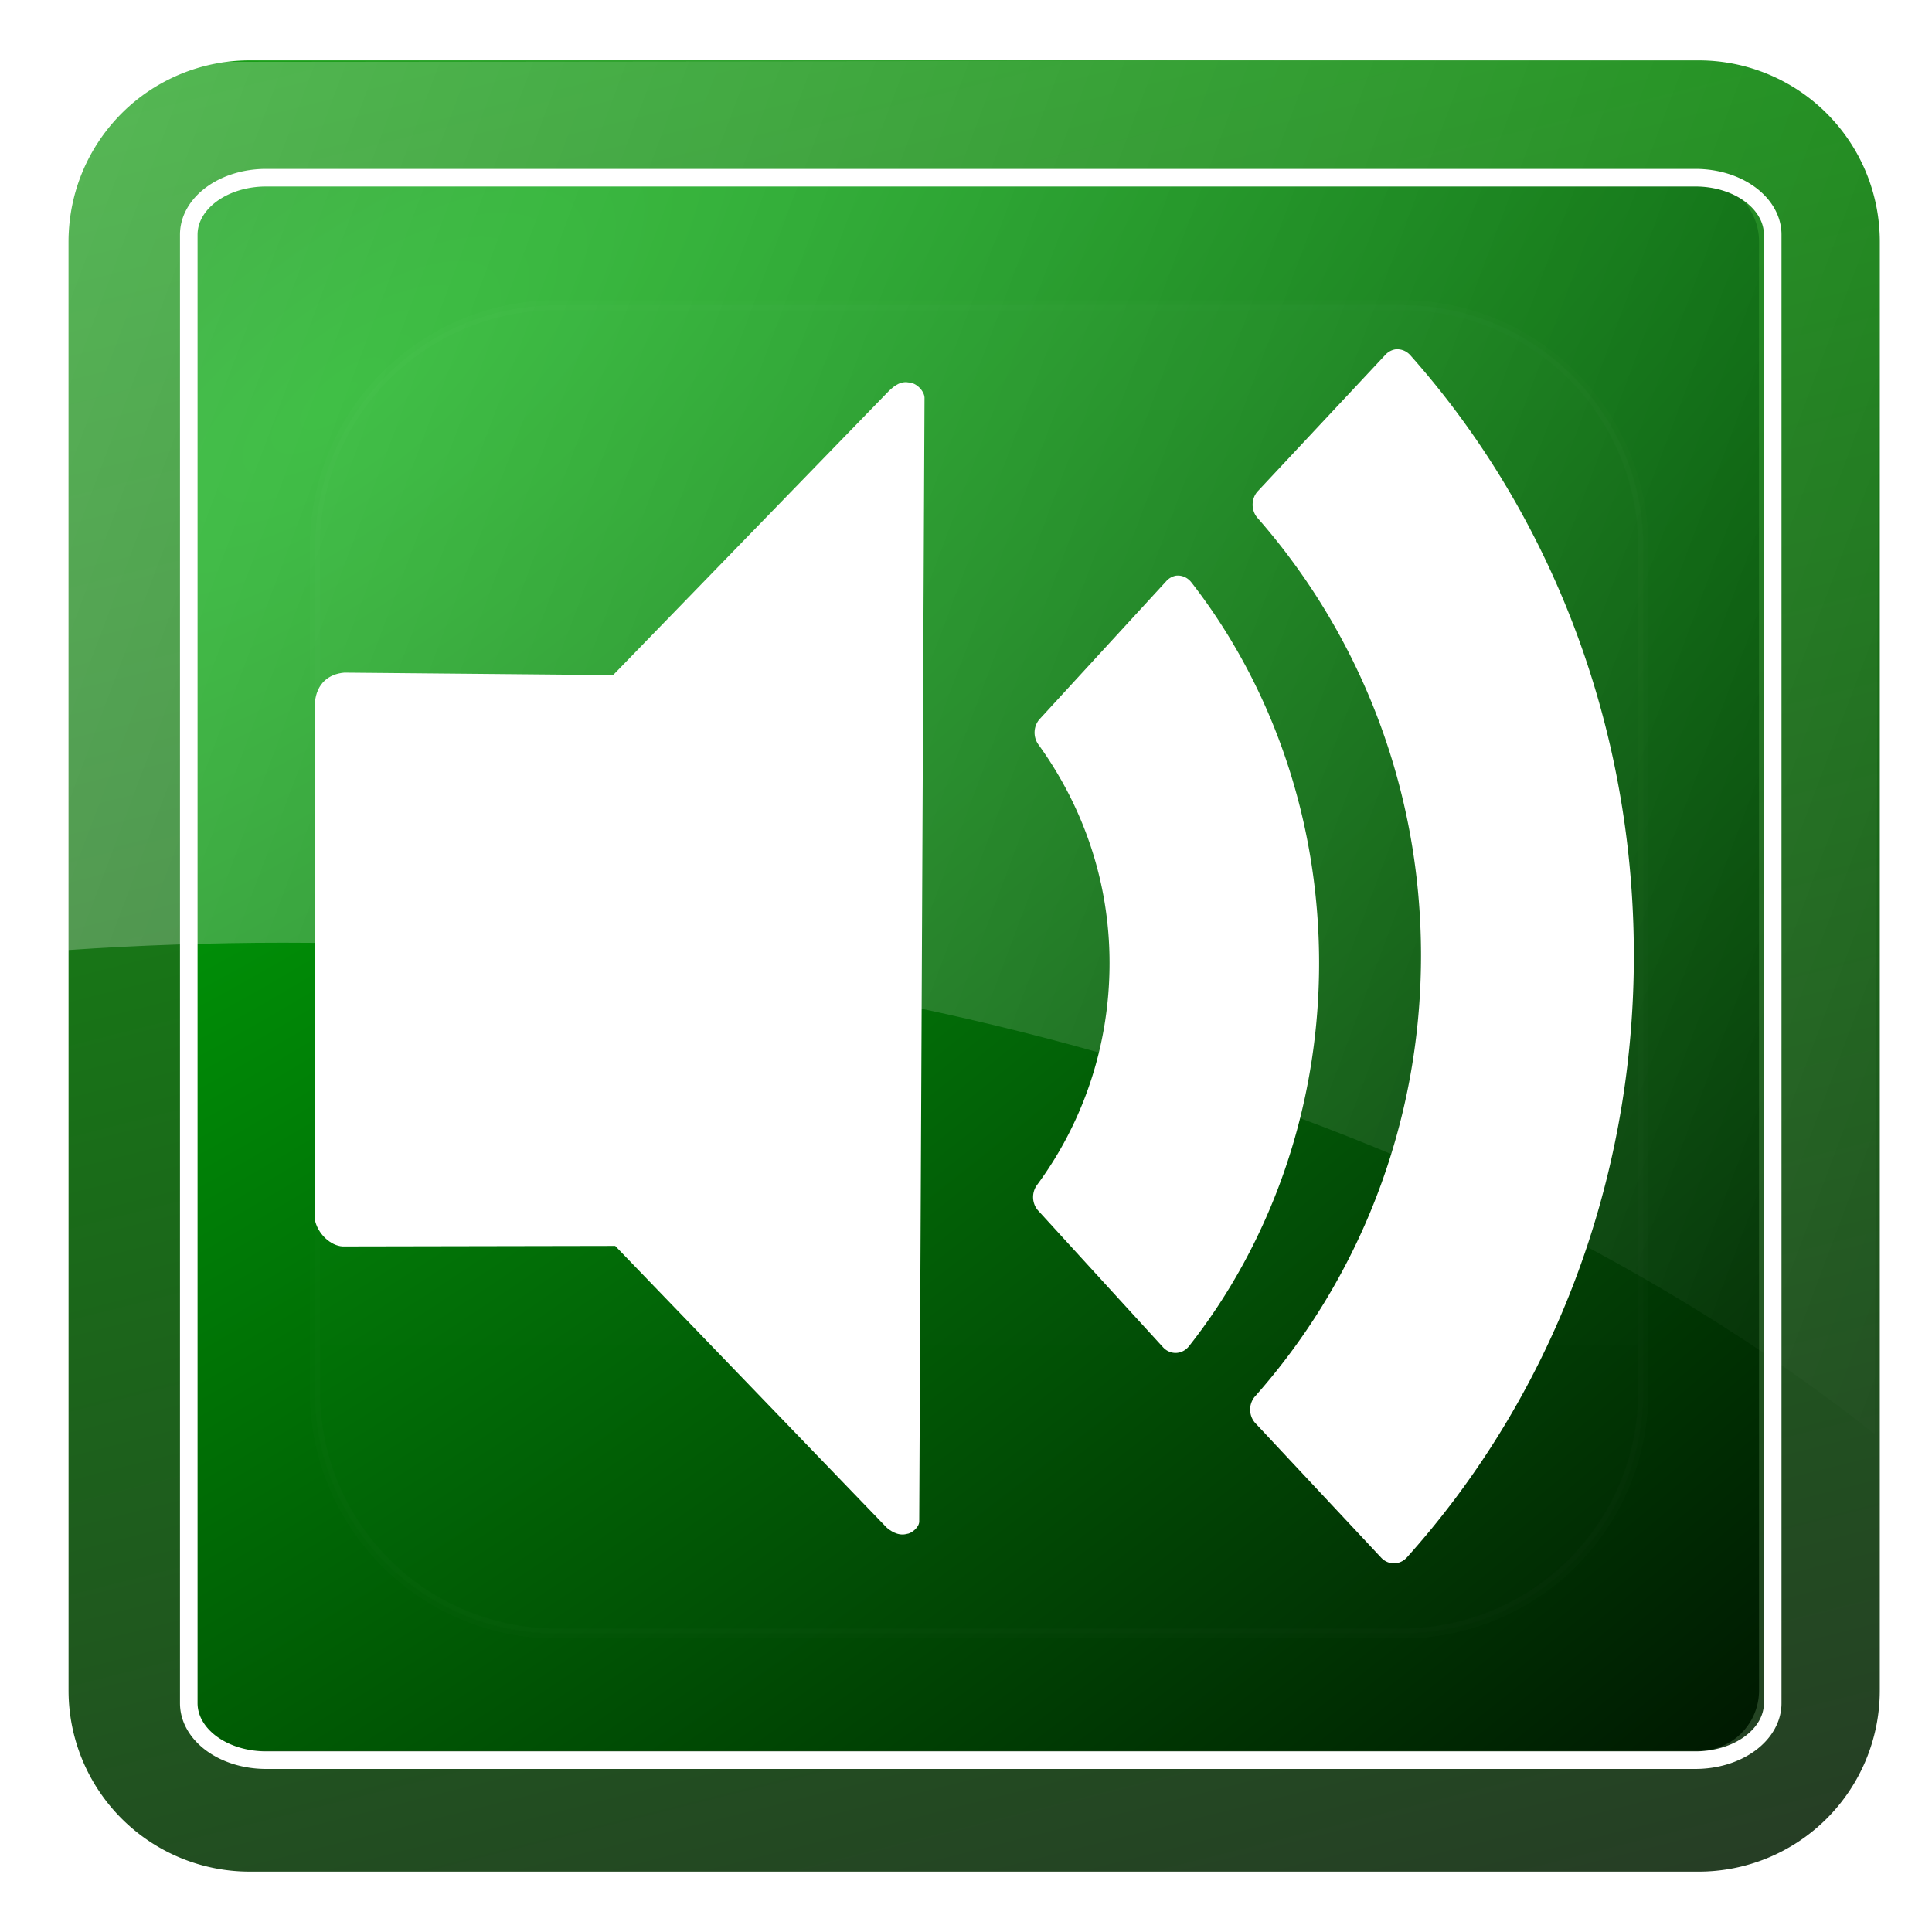 <svg xmlns="http://www.w3.org/2000/svg" viewBox="0 0 96 96" xmlns:xlink="http://www.w3.org/1999/xlink">
<defs>
<clipPath id="clipPath3613-6">
<path style="fill:#fff" d="m12,6h72a6,6 0 0,1 6,6v72a6,6 0 0,1 -6,6h-72a6,6 0 0,1 -6-6v-72a6,6 0 0,1 6-6"/>
</clipPath>
<filter width="1.384" x="-.192" y="-.192" height="1.384" style="color-interpolation-filters:sRGB" id="filter3794-6">
<feGaussianBlur stdDeviation="5.28"/>
</filter>
<linearGradient gradientTransform="translate(-0 -0)" xlink:href="#linearGradient9829" id="linearGradient3087" y1="102.102" x1="48.246" y2="-21.966" gradientUnits="userSpaceOnUse" x2="17"/>
<linearGradient id="linearGradient3737-0">
<stop offset="0" style="stop-color:#fff"/>
<stop offset="1" style="stop-color:#fff;stop-opacity:0"/>
</linearGradient>
<linearGradient id="linearGradient3103" xlink:href="#linearGradient3737-0" y1="20.221" y2="138.661" x2="0" gradientUnits="userSpaceOnUse"/>
<linearGradient id="linearGradient3697">
<stop offset="0" style="stop-color:#fff"/>
<stop offset="1" style="stop-color:#fff;stop-opacity:0"/>
</linearGradient>
<linearGradient id="linearGradient9829">
<stop offset="0" style="stop-color:#263e25"/>
<stop offset="1" style="stop-color:#09ad08"/>
</linearGradient>
<linearGradient gradientTransform="matrix(-1.069 0 0 1.294 99.569 -4.907)" xlink:href="#linearGradient3697" id="linearGradient3080" y1="11.109" x1="129.168" y2="66.668" gradientUnits="userSpaceOnUse" x2="6.905"/>
<linearGradient id="linearGradient9811">
<stop offset="0" style="stop-color:#00aa08"/>
<stop offset="1"/>
</linearGradient>
<radialGradient cx="17.085" cy="19.525" gradientTransform="matrix(1.556 1.966 -5.151 4.076 91.079 -93.649)" xlink:href="#linearGradient9811" id="radialGradient3085" r="45" gradientUnits="userSpaceOnUse"/>
</defs>
<path style="opacity:.763;fill:#090909" d="m12.813-90.186h72a6,6 0 0,1 6,6v72a6,6 0 0,1 -6,6h-72a6,6 0 0,1 -6-6v-72a6,6 0 0,1 6-6" transform="scale(1 -1)"/>
<path style="fill:url(#radialGradient3085);stroke:url(#linearGradient3087);stroke-width:6" d="m12.406,6h72a6,6 0 0,1 6,6v72a6,6 0 0,1 -6,6h-72a6,6 0 0,1 -6-6v-72a6,6 0 0,1 6-6"/>
<g style="stroke:#fff">
<path style="opacity:.1;fill:url(#linearGradient3103);filter:url(#filter3794-6);stroke-linecap:round;stroke-width:.5;clip-path:url(#clipPath3613-6)" d="m27,15h42a12,12 0 0,1 12,12v42a12,12 0 0,1 -12,12h-42a12,12 0 0,1 -12-12v-42a12,12 0 0,1 12-12" transform="translate(.653 .166)"/>
<path style="fill:none;color:#000;stroke-width:.874" d="m13.217,8.83h71.031a3.837,2.829 0 0,1 3.837,2.829v72.972a3.837,2.829 0 0,1 -3.837,2.829h-71.031a3.837,2.829 0 0,1 -3.837-2.829v-72.972a3.837,2.829 0 0,1 3.837-2.829"/>
</g>
<path style="opacity:.4;fill:url(#linearGradient3080)" d="m85.129,2.996c3.552-.003 8.255,3.814 8.24,8.114l-.211,60.153c-18.817-14.907-47.264-24.42-79.079-24.42-3.61,0-7.173,.125-10.686,.364v-35.956c0-4.3 4.547-8.181 8.099-8.184z"/>
<g style="fill:#fff" transform="matrix(.87 0 0 .842 -14.69 -188.112)">
<path d="m36.55,263.105c-.892,.079-1.577,.639-1.679,1.752l-.019,30.467c.16,.921 .941,1.61 1.603,1.643l15.567-.03 15.505,16.622c.161,.147 .629,.52 1.139,.376 .281-.024 .716-.39 .72-.729l.302-66.328c-.011-.383-.45-.886-.914-.898-.564-.113-.995,.4-1.096,.477l-15.777,16.794z"/>
<path d="m96.587,244.027a1.028,1.136 0 0,0 -.604,.353l-7.252,8.01a1.028,1.136 0 0,0 -.035,1.571c5.763,6.789 9.349,15.814 9.349,25.837 0,10.104-3.646,19.227-9.491,26.033a1.028,1.136 0 0,0 .035,1.571l7.18,7.932a1.028,1.136 0 0,0 1.457,0c8.025-9.232 12.975-21.735 12.975-35.535 0-13.703-4.835-26.195-12.761-35.417a1.028,1.136 0 0,0 -.853-.353z"/>
<path d="m84.025,257.388a1.01,1.136 0 0,0 -.558,.353l-7.188,8.089a1.01,1.136 0 0,0 -.105,1.492c2.518,3.589 4.082,8.017 4.082,12.918 0,4.987-1.572,9.511-4.152,13.115a1.01,1.136 0 0,0 .07,1.492l7.118,8.049a1.01,1.136 0 0,0 1.5-.039c4.634-6.073 7.432-14 7.432-22.617 0-8.534-2.74-16.409-7.293-22.46a1.01,1.136 0 0,0 -.907-.393z"/>
</g>
</svg>
